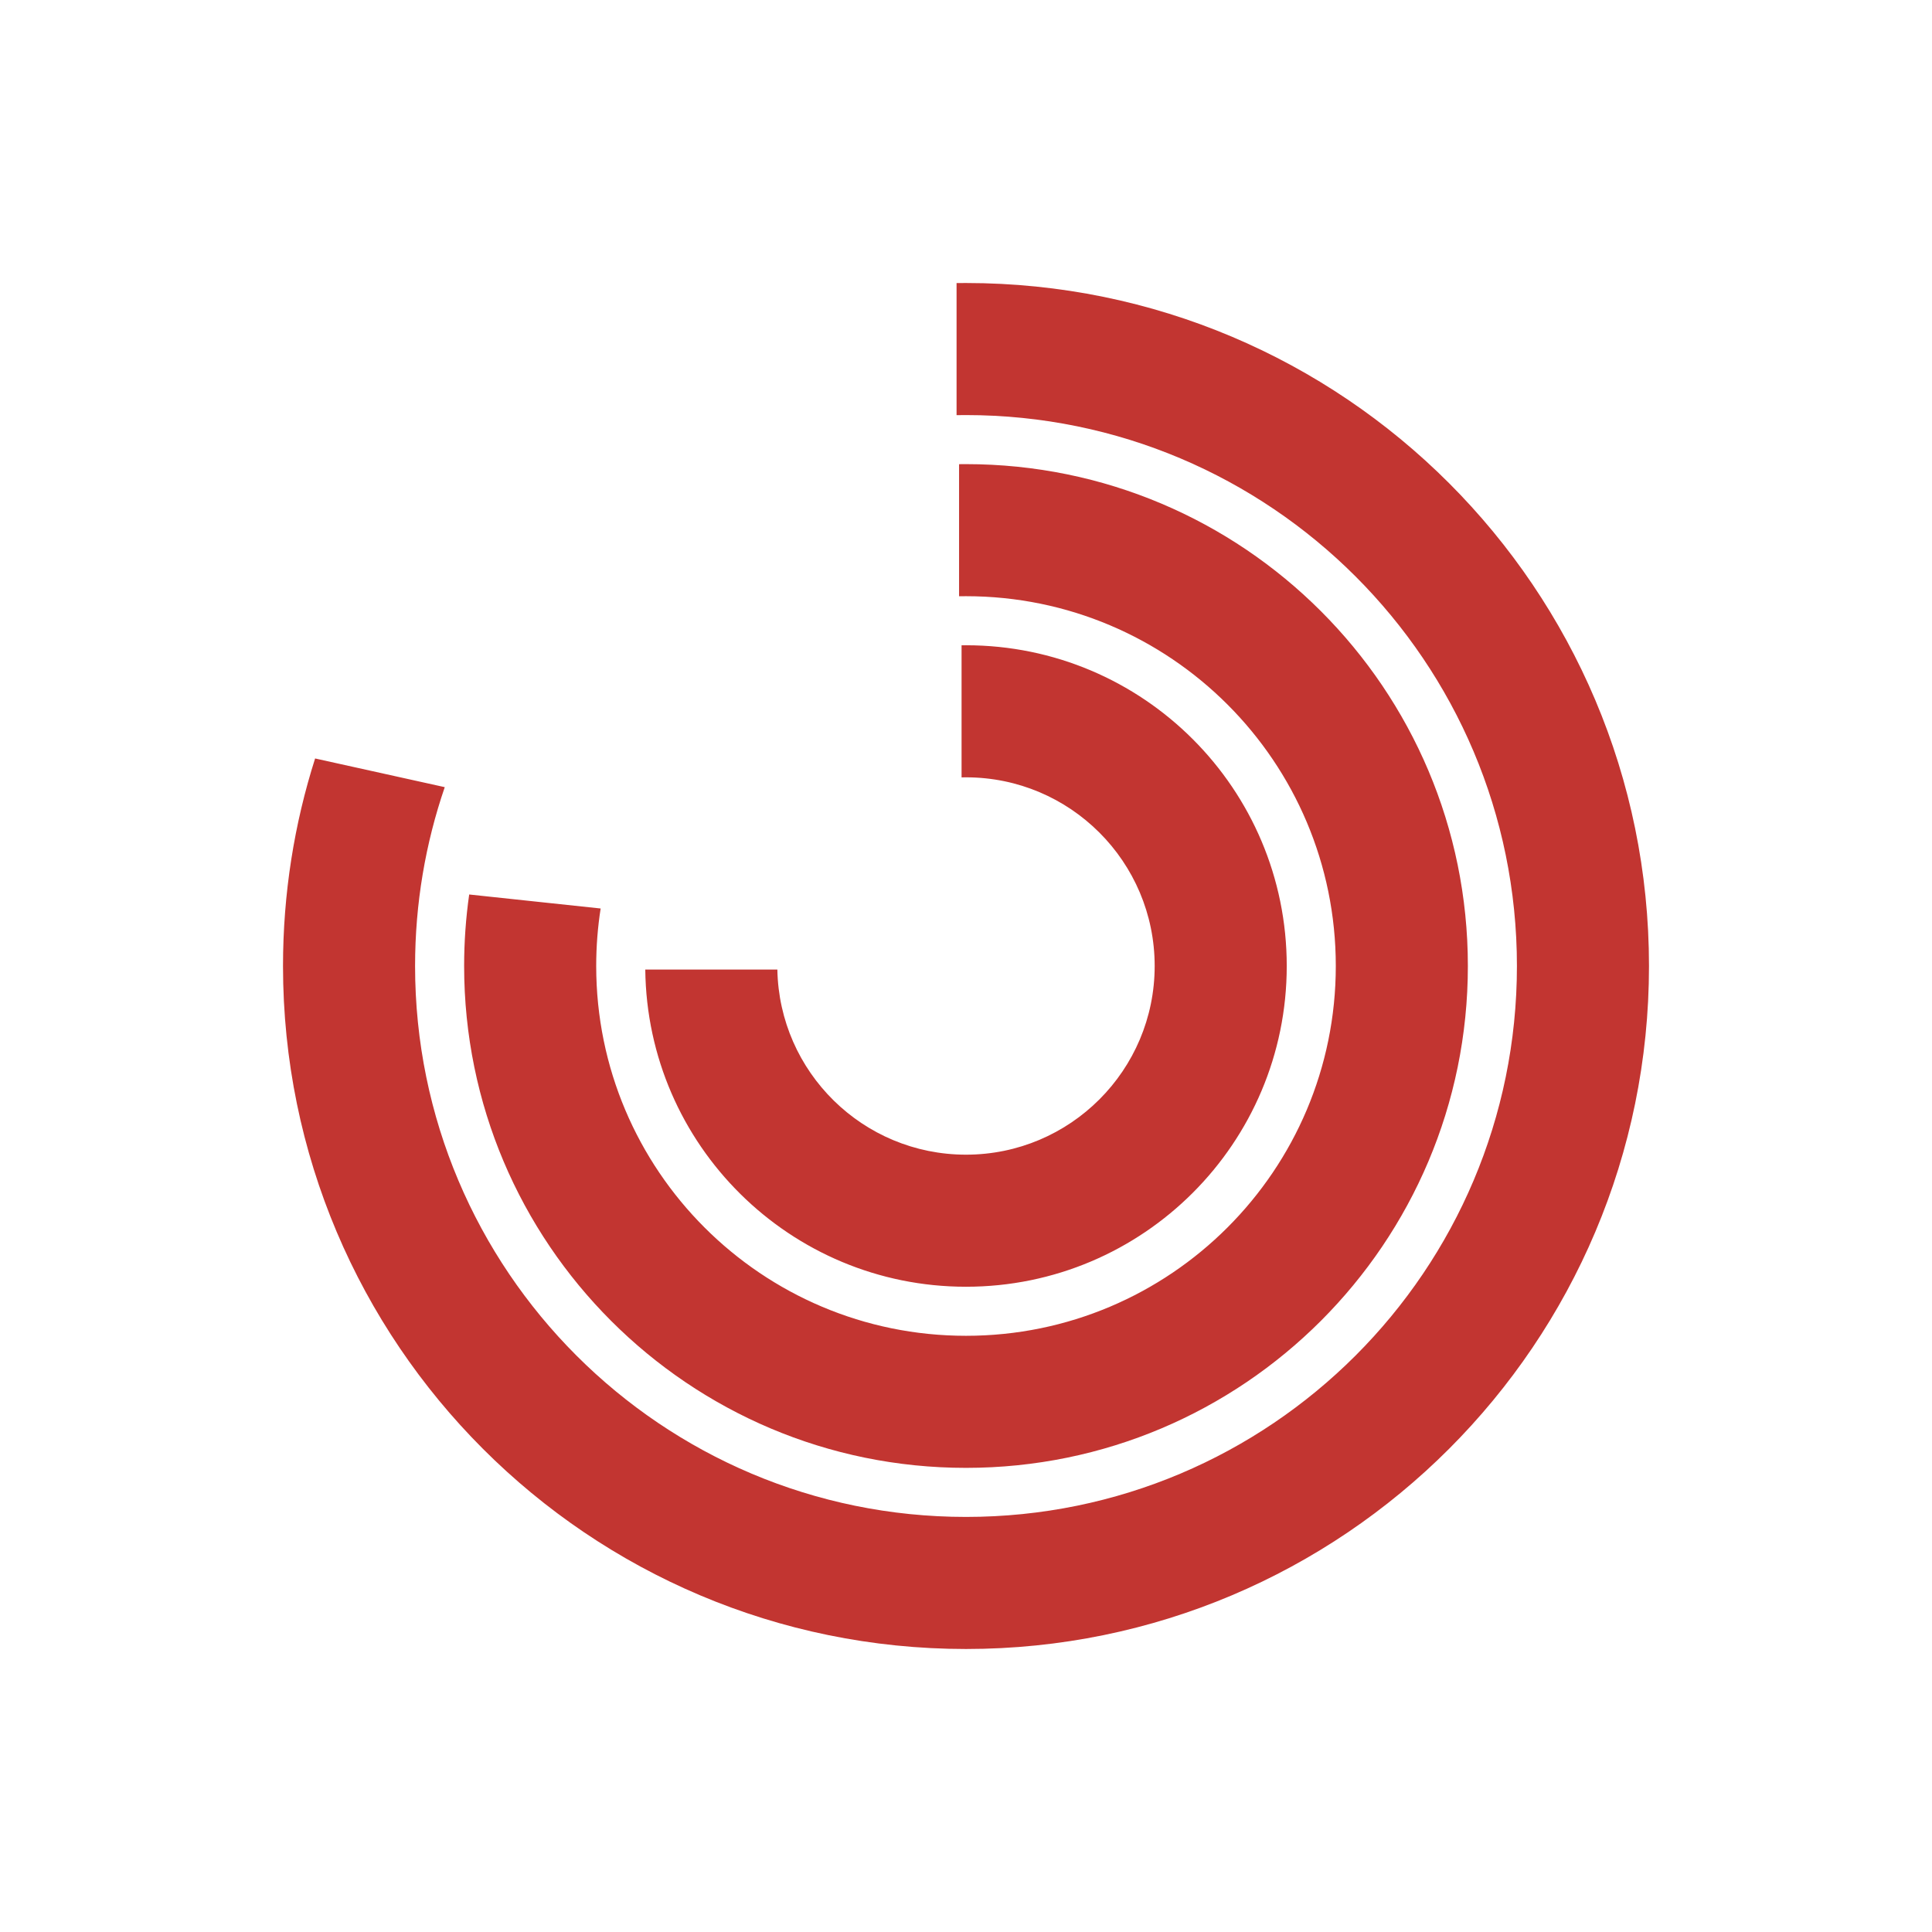 <svg width="512" height="512" viewBox="0 0 512 512" fill="none" xmlns="http://www.w3.org/2000/svg">
<path fill-rule="evenodd" clip-rule="evenodd" d="M253.5 110.021V75.017C254.332 75.006 255.165 75 256 75C355.964 75 437 156.036 437 256C437 355.964 355.964 437 256 437C156.036 437 75 355.964 75 256C75 236.825 77.982 218.346 83.507 201.002L117.865 208.605C112.767 223.466 110 239.41 110 256C110 336.634 175.366 402 256 402C336.633 402 402 336.634 402 256C402 175.366 336.633 110 256 110C255.165 110 254.331 110.007 253.5 110.021ZM254.163 158.017V123.012C254.774 123.004 255.387 123 256 123C329.454 123 389 182.546 389 256C389 329.454 329.454 389 256 389C182.546 389 123 329.454 123 256C123 249.566 123.457 243.239 124.34 237.049L159.178 240.761C158.402 245.727 158 250.816 158 256C158 310.124 201.876 354 256 354C310.124 354 354 310.124 354 256C354 201.876 310.124 158 256 158C255.386 158 254.774 158.006 254.163 158.017ZM254.826 171.008V206.014C255.216 206.005 255.608 206 256 206C283.614 206 306 228.386 306 256C306 283.614 283.614 306 256 306C228.699 306 206.509 284.12 206.009 256.939H171.005C171.509 303.451 209.369 341 256 341C302.944 341 341 302.944 341 256C341 209.056 302.944 171 256 171C255.608 171 255.217 171.003 254.826 171.008Z" fill="#C23531"/>
</svg>

